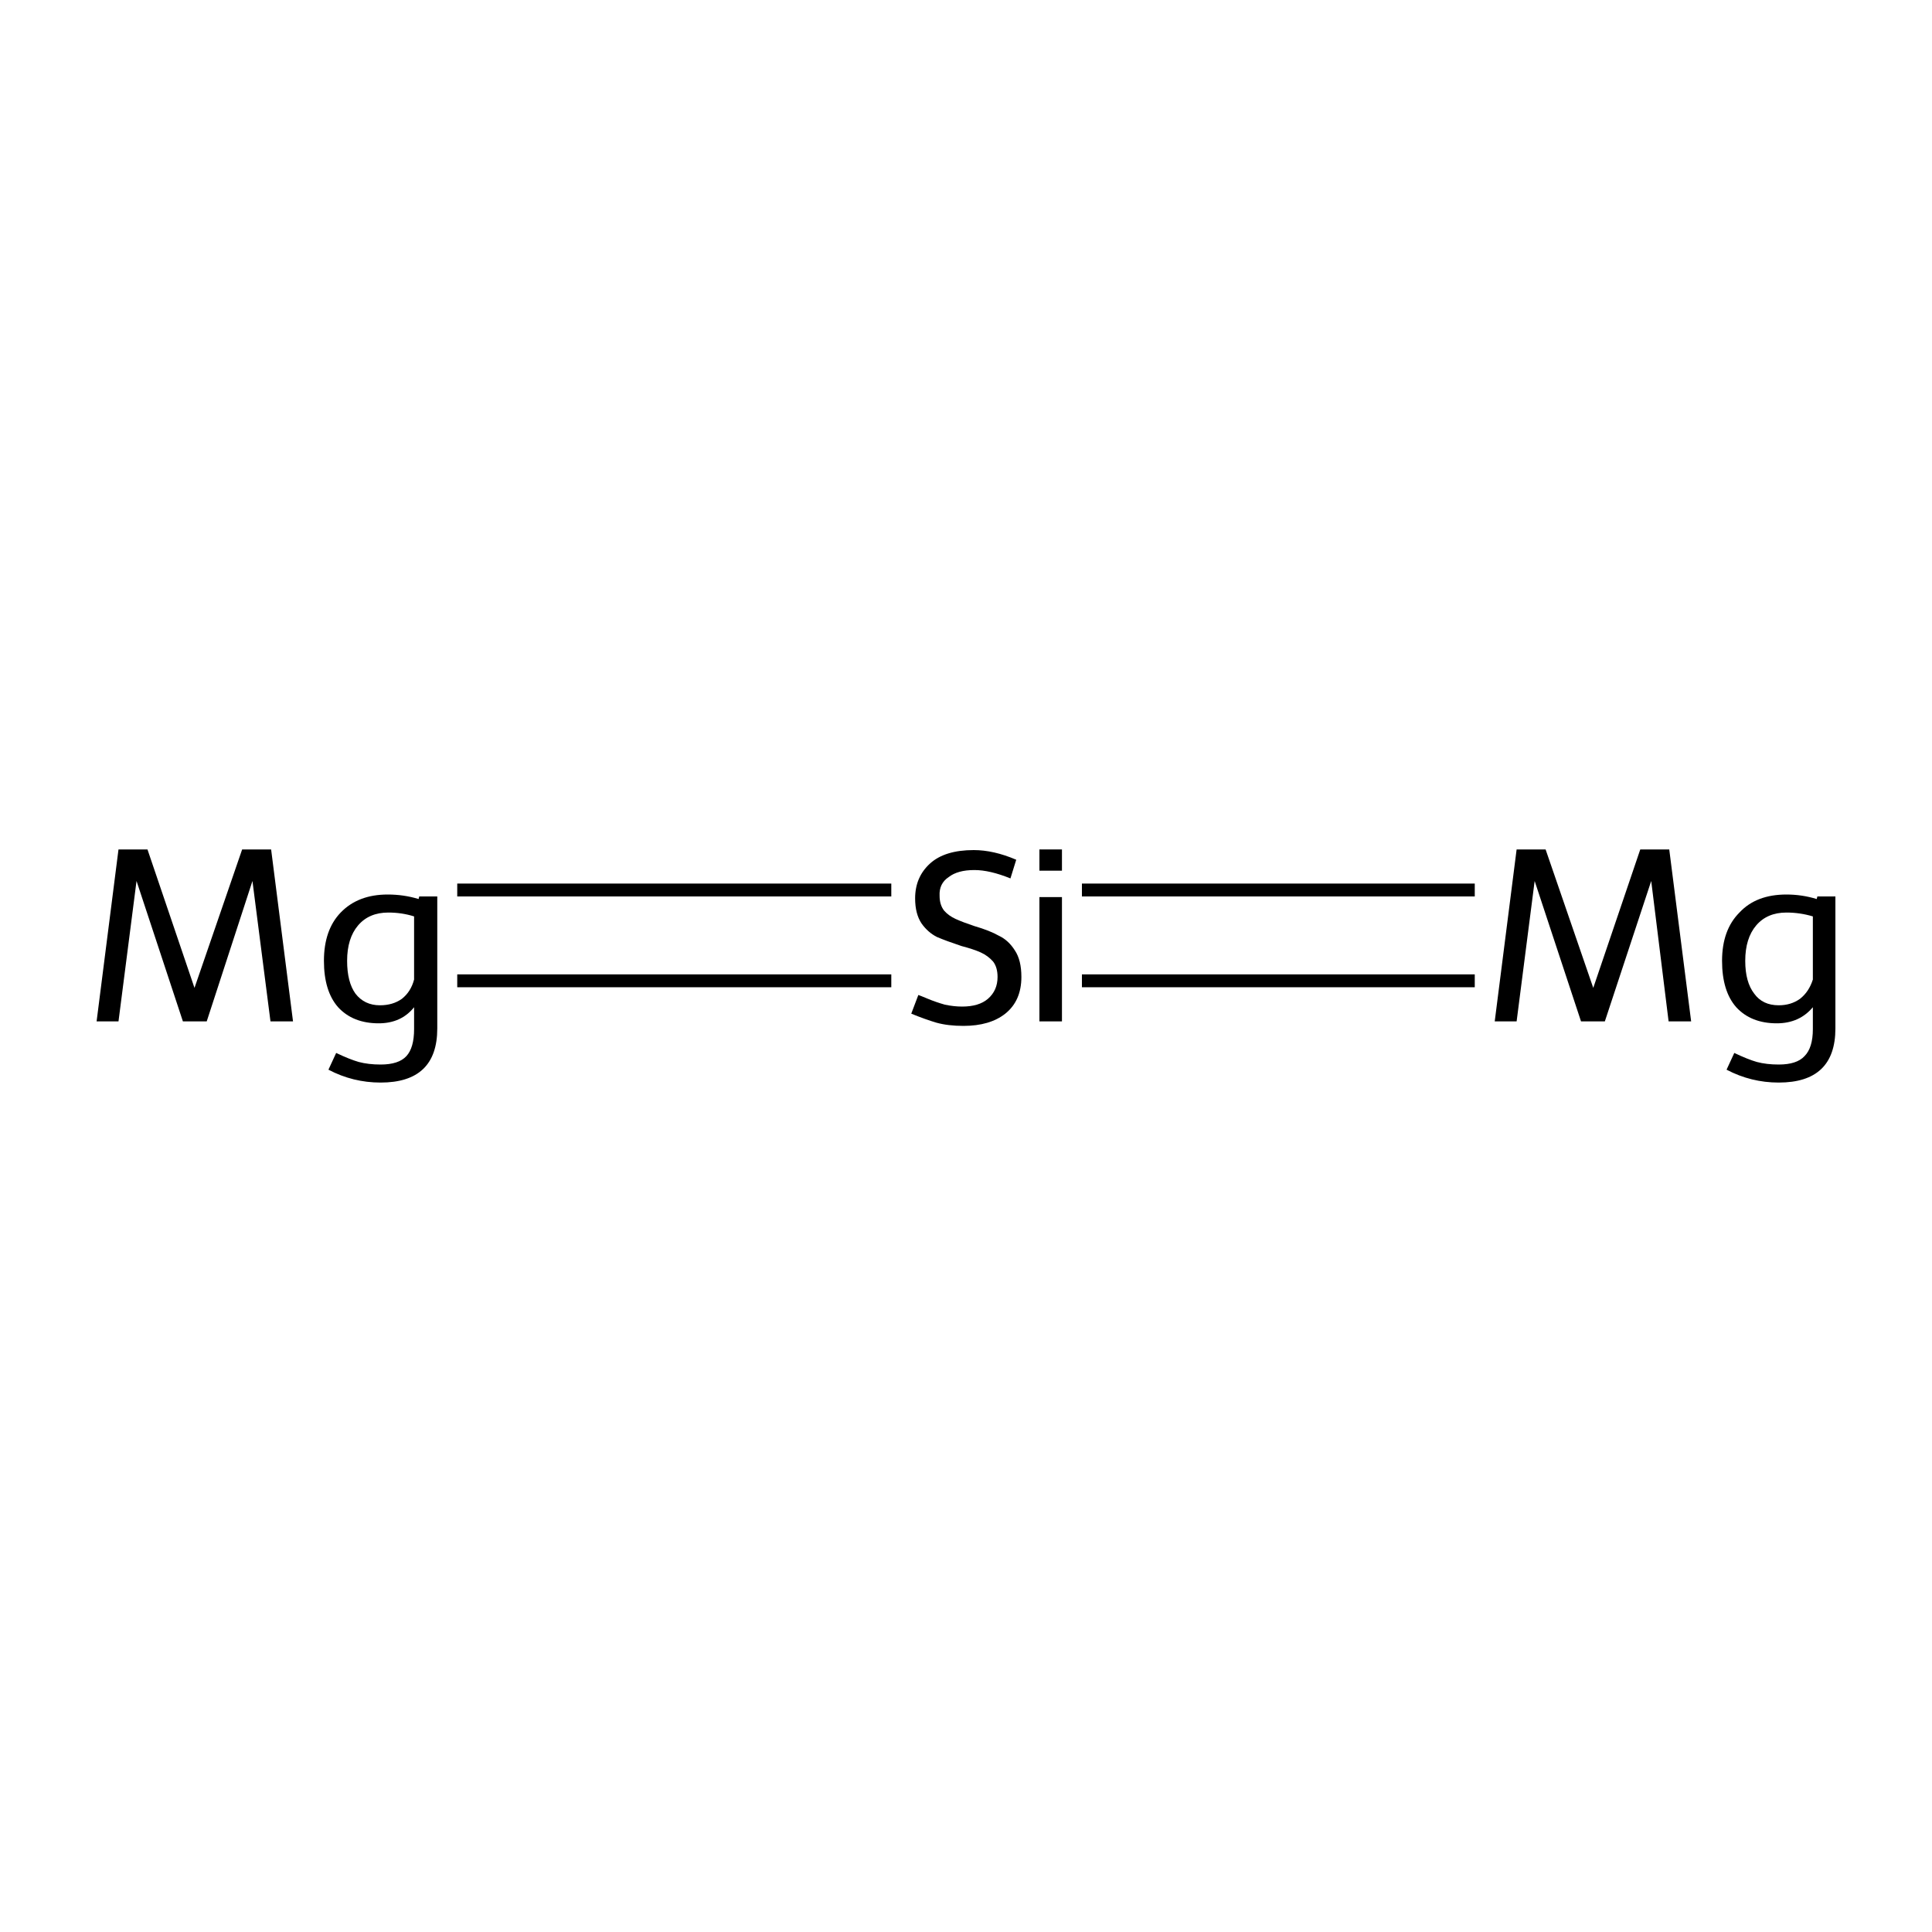 <?xml version='1.0' encoding='iso-8859-1'?>
<svg version='1.1' baseProfile='full'
              xmlns='http://www.w3.org/2000/svg'
                      xmlns:rdkit='http://www.rdkit.org/xml'
                      xmlns:xlink='http://www.w3.org/1999/xlink'
                  xml:space='preserve'
width='300px' height='300px' viewBox='0 0 300 300'>
<!-- END OF HEADER -->
<rect style='opacity:1.0;fill:#FFFFFF;stroke:none' width='300.0' height='300.0' x='0.0' y='0.0'> </rect>
<path class='bond-0 atom-0 atom-1' d='M 229.0,152.3 L 168.0,152.3' style='fill:none;fill-rule:evenodd;stroke:#000000;stroke-width:2.0px;stroke-linecap:butt;stroke-linejoin:miter;stroke-opacity:1' />
<path class='bond-0 atom-0 atom-1' d='M 229.0,138.2 L 168.0,138.2' style='fill:none;fill-rule:evenodd;stroke:#000000;stroke-width:2.0px;stroke-linecap:butt;stroke-linejoin:miter;stroke-opacity:1' />
<path class='bond-1 atom-1 atom-2' d='M 138.4,152.3 L 71.0,152.3' style='fill:none;fill-rule:evenodd;stroke:#000000;stroke-width:2.0px;stroke-linecap:butt;stroke-linejoin:miter;stroke-opacity:1' />
<path class='bond-1 atom-1 atom-2' d='M 138.4,138.2 L 71.0,138.2' style='fill:none;fill-rule:evenodd;stroke:#000000;stroke-width:2.0px;stroke-linecap:butt;stroke-linejoin:miter;stroke-opacity:1' />
<path class='atom-0' d='M 262.6 158.6
L 259.1 158.6
L 256.4 136.8
L 249.2 158.6
L 245.5 158.6
L 238.3 136.8
L 235.5 158.6
L 232.1 158.6
L 235.5 131.9
L 240.0 131.9
L 247.4 153.4
L 254.7 131.9
L 259.2 131.9
L 262.6 158.6
' fill='#000000'/>
<path class='atom-0' d='M 285.0 139.2
L 285.0 159.7
Q 285.0 168.1, 276.2 168.1
Q 271.9 168.1, 268.1 166.1
L 269.3 163.5
Q 271.4 164.5, 272.8 164.9
Q 274.3 165.3, 276.2 165.3
Q 279.0 165.3, 280.2 164.0
Q 281.5 162.7, 281.5 159.8
L 281.5 156.4
Q 279.4 158.9, 275.9 158.9
Q 271.9 158.9, 269.6 156.4
Q 267.4 153.9, 267.4 149.2
Q 267.4 144.4, 270.1 141.7
Q 272.7 138.9, 277.4 138.9
Q 279.8 138.9, 282.1 139.6
L 282.2 139.2
L 285.0 139.2
M 276.2 156.1
Q 278.1 156.1, 279.5 155.1
Q 280.9 154.0, 281.5 152.1
L 281.5 142.3
Q 279.5 141.7, 277.4 141.7
Q 274.4 141.7, 272.7 143.7
Q 271.0 145.7, 271.0 149.2
Q 271.0 152.5, 272.4 154.3
Q 273.7 156.1, 276.2 156.1
' fill='#000000'/>
<path class='atom-1' d='M 142.6 154.5
Q 142.9 154.6, 144.1 155.1
Q 145.3 155.6, 146.7 156.0
Q 148.1 156.3, 149.4 156.3
Q 152.0 156.3, 153.4 155.1
Q 154.9 153.8, 154.9 151.7
Q 154.9 150.2, 154.2 149.3
Q 153.4 148.4, 152.3 147.9
Q 151.2 147.4, 149.3 146.9
Q 146.9 146.1, 145.5 145.5
Q 144.1 144.8, 143.1 143.4
Q 142.1 141.9, 142.1 139.5
Q 142.1 136.2, 144.4 134.1
Q 146.7 132.0, 151.2 132.0
Q 154.3 132.0, 157.8 133.5
L 156.9 136.4
Q 153.7 135.1, 151.3 135.1
Q 148.7 135.1, 147.3 136.2
Q 145.8 137.2, 145.9 139.1
Q 145.9 140.5, 146.6 141.4
Q 147.3 142.2, 148.4 142.7
Q 149.5 143.2, 151.3 143.8
Q 153.7 144.5, 155.1 145.3
Q 156.6 146.0, 157.6 147.6
Q 158.6 149.1, 158.6 151.7
Q 158.6 155.4, 156.1 157.4
Q 153.7 159.3, 149.6 159.3
Q 147.2 159.3, 145.4 158.8
Q 143.7 158.3, 141.5 157.4
L 142.6 154.5
' fill='#000000'/>
<path class='atom-1' d='M 161.4 131.9
L 164.9 131.9
L 164.9 135.2
L 161.4 135.2
L 161.4 131.9
M 161.4 139.3
L 164.9 139.3
L 164.9 158.6
L 161.4 158.6
L 161.4 139.3
' fill='#000000'/>
<path class='atom-2' d='M 45.5 158.6
L 42.0 158.6
L 39.2 136.8
L 32.1 158.6
L 28.4 158.6
L 21.2 136.8
L 18.4 158.6
L 15.0 158.6
L 18.4 131.9
L 22.9 131.9
L 30.2 153.4
L 37.6 131.9
L 42.1 131.9
L 45.5 158.6
' fill='#000000'/>
<path class='atom-2' d='M 67.9 139.2
L 67.9 159.7
Q 67.9 168.1, 59.1 168.1
Q 54.8 168.1, 51.0 166.1
L 52.2 163.5
Q 54.3 164.5, 55.7 164.9
Q 57.2 165.3, 59.1 165.3
Q 61.9 165.3, 63.1 164.0
Q 64.3 162.7, 64.3 159.8
L 64.3 156.4
Q 62.3 158.9, 58.8 158.9
Q 54.8 158.9, 52.5 156.4
Q 50.3 153.9, 50.3 149.2
Q 50.3 144.4, 52.9 141.7
Q 55.6 138.9, 60.2 138.9
Q 62.7 138.9, 65.0 139.6
L 65.1 139.2
L 67.9 139.2
M 59.0 156.1
Q 61.0 156.1, 62.4 155.1
Q 63.8 154.0, 64.3 152.1
L 64.3 142.3
Q 62.4 141.7, 60.3 141.7
Q 57.3 141.7, 55.6 143.7
Q 53.9 145.7, 53.9 149.2
Q 53.9 152.5, 55.2 154.3
Q 56.6 156.1, 59.0 156.1
' fill='#000000'/>
</svg>
